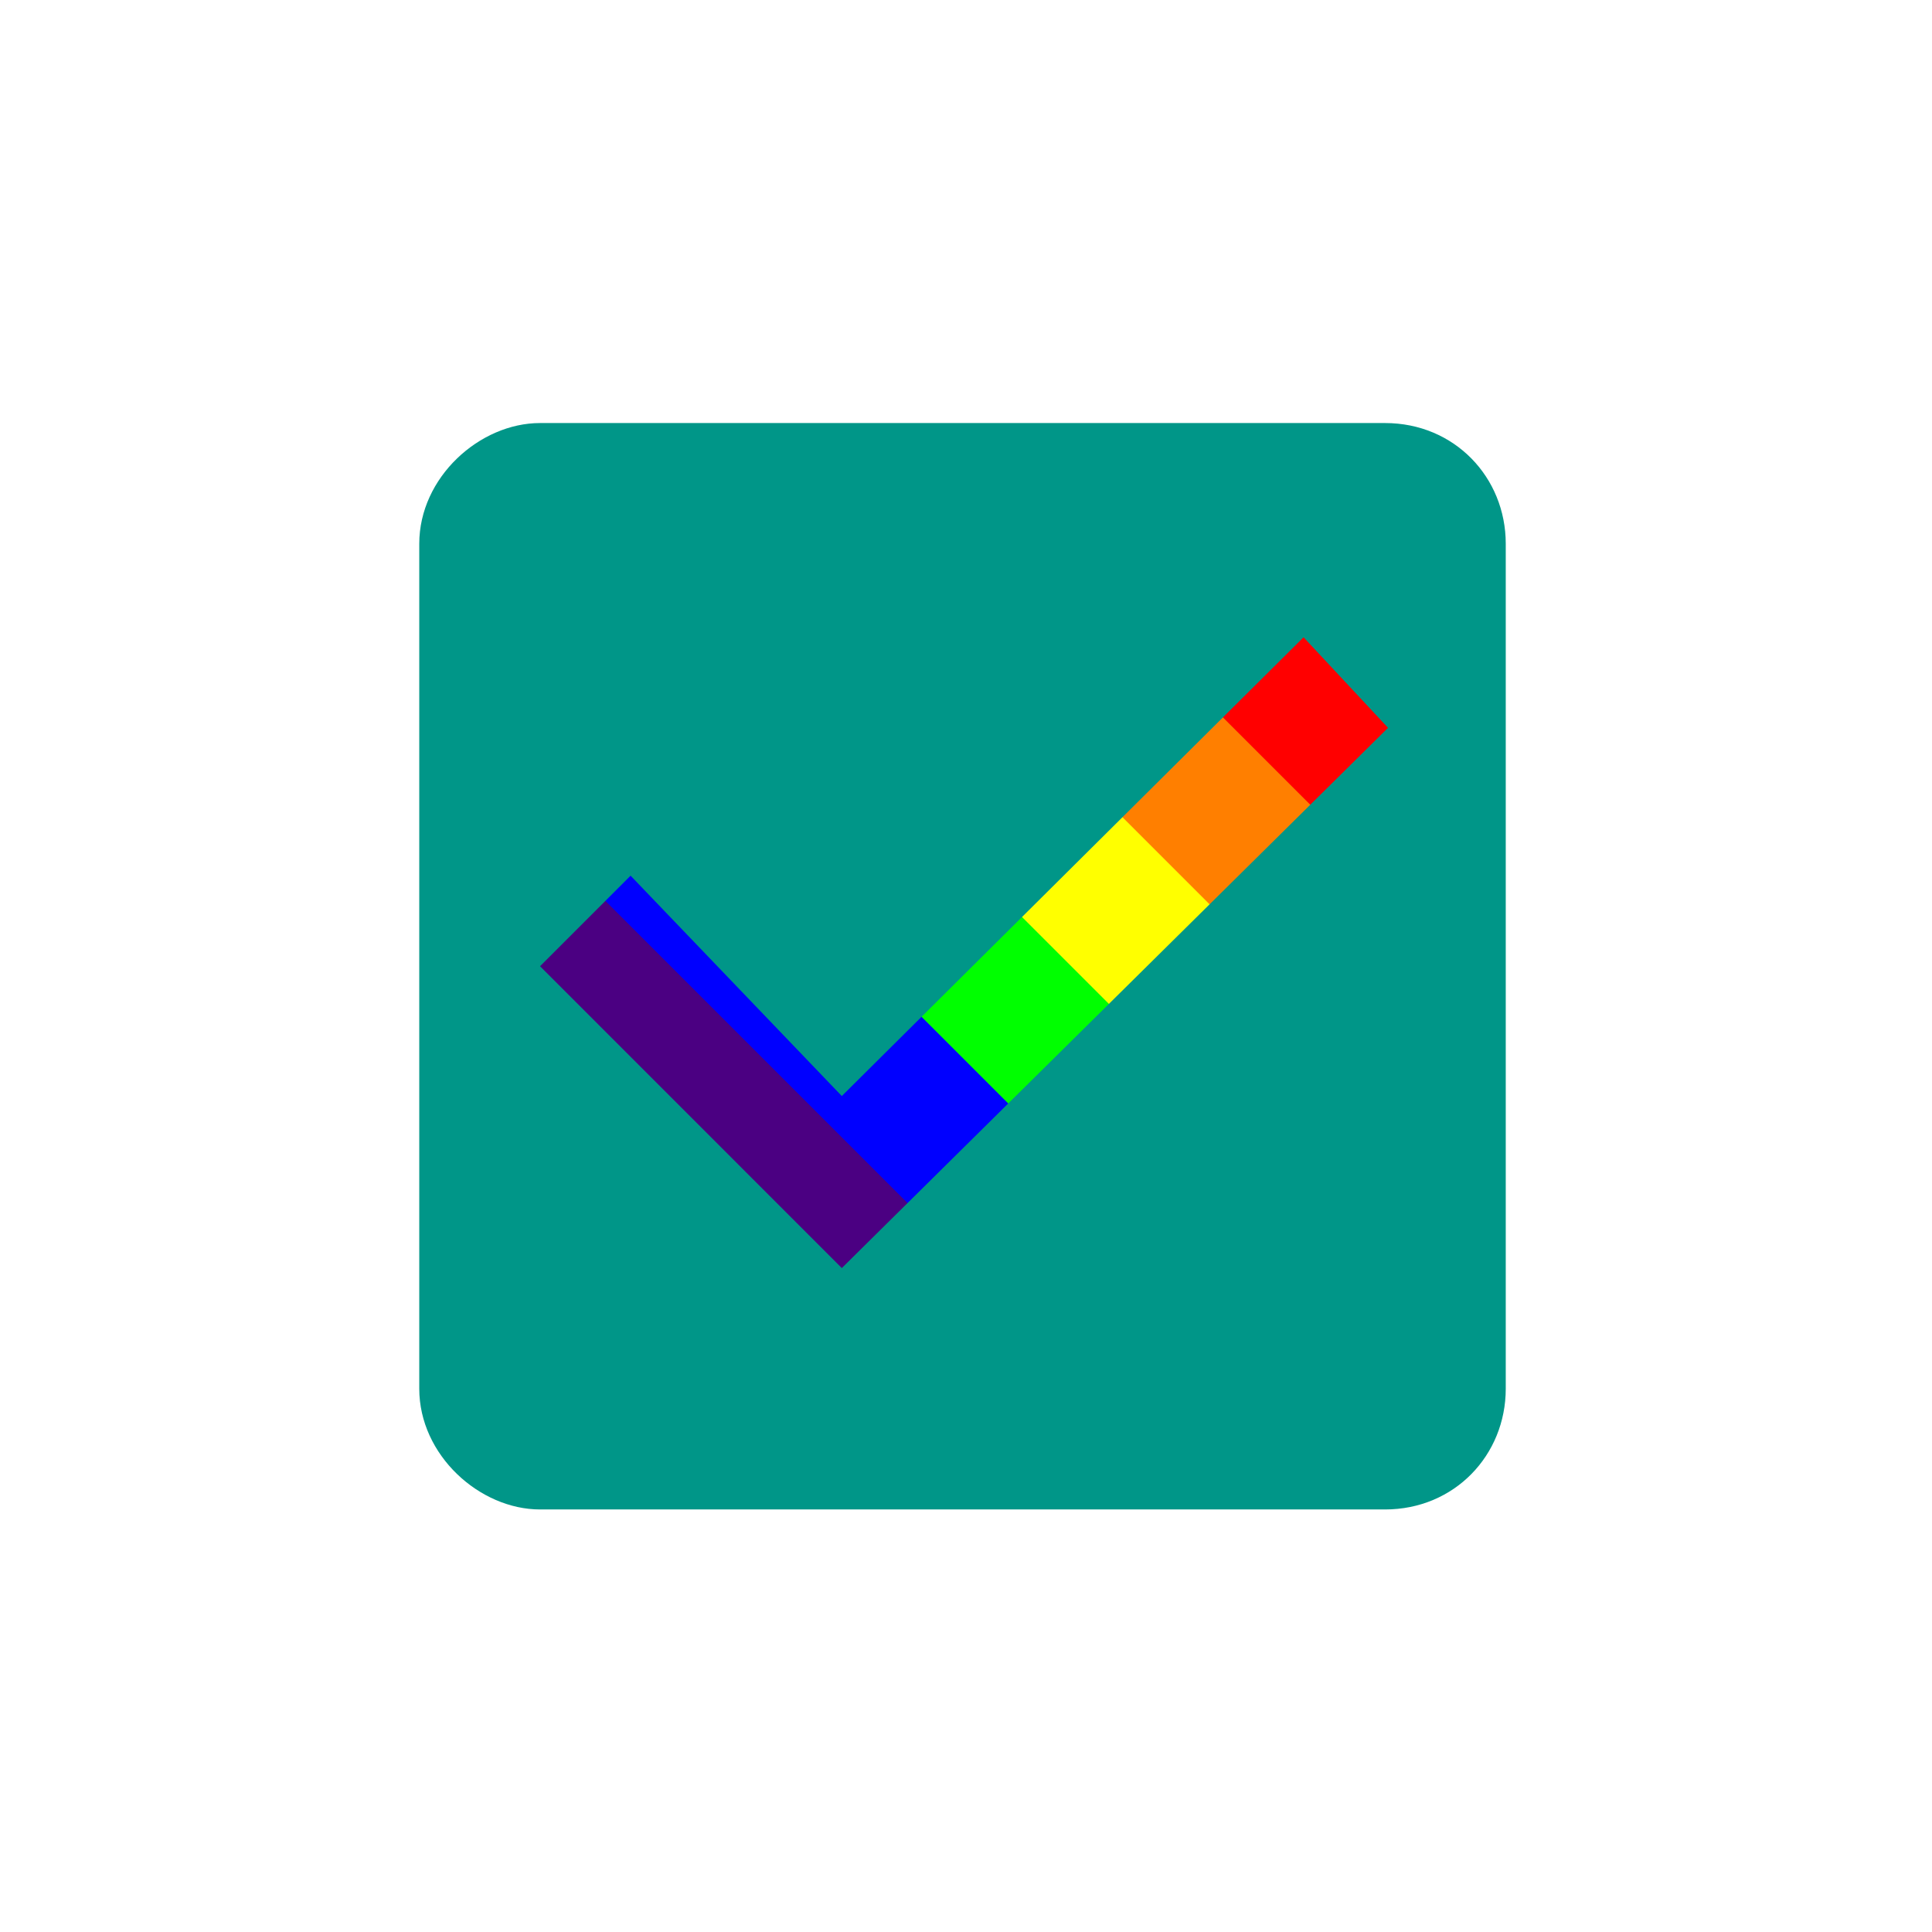 <?xml version="1.0" encoding="UTF-8" standalone="no"?>
<svg
   xmlns:dc="http://purl.org/dc/elements/1.1/"
   xmlns:cc="http://creativecommons.org/ns#"
   xmlns:rdf="http://www.w3.org/1999/02/22-rdf-syntax-ns#"
   xmlns:svg="http://www.w3.org/2000/svg"
   xmlns="http://www.w3.org/2000/svg"
   xmlns:sodipodi="http://sodipodi.sourceforge.net/DTD/sodipodi-0.dtd"
   xmlns:inkscape="http://www.inkscape.org/namespaces/inkscape"
   viewBox="0 0 27.1 27.1"
   version="1.1"
   id="svg8"
   sodipodi:docname="checkbox_checked_foil.svg"
   inkscape:version="0.92.1 r15371">
  <defs
     id="defs12" />
  <sodipodi:namedview
     pagecolor="#ffffff"
     bordercolor="#666666"
     borderopacity="1"
     objecttolerance="10"
     gridtolerance="10"
     guidetolerance="10"
     inkscape:pageopacity="0"
     inkscape:pageshadow="2"
     inkscape:window-width="1858"
     inkscape:window-height="1177"
     id="namedview10"
     showgrid="false"
     inkscape:zoom="17.41697392"
     inkscape:cx="30.14522927"
     inkscape:cy="19.15921375"
     inkscape:window-x="54"
     inkscape:window-y="-8"
     inkscape:window-maximized="1"
     inkscape:current-layer="svg8" />
  <g
     id="g4790"
     transform="matrix(-0.053,0.053,-0.053,-0.053,29.425,19.525)"
     style="stroke-width:50">
    <path
       id="rect4485"
       transform="scale(0.265)"
       d="M 350,422.52 A 350,350 0 0 0 0,772.52 350,350 0 0 0 350,1122.52 350,350 0 0 0 700,772.52 350,350 0 0 0 350,422.52 Z"
       style="fill:#ff0000;fill-opacity:1;fill-rule:nonzero;stroke:none;stroke-width:2400;stroke-linecap:round;stroke-linejoin:round;stroke-miterlimit:4;stroke-dasharray:none;stroke-dashoffset:0;stroke-opacity:1"
       inkscape:connector-curvature="0" />
    <path
       id="rect4485-7"
       transform="scale(0.265)"
       d="M 350,422.52 A 350,350 0 0 0 100,528.049 V 1017.367 A 350,350 0 0 0 350,1122.52 350,350 0 0 0 700,772.52 350,350 0 0 0 350,422.52 Z"
       style="fill:#ff7f00;fill-opacity:1;fill-rule:nonzero;stroke:none;stroke-width:2400;stroke-linecap:round;stroke-linejoin:round;stroke-miterlimit:4;stroke-dasharray:none;stroke-dashoffset:0;stroke-opacity:1"
       inkscape:connector-curvature="0" />
    <path
       id="rect4485-36"
       transform="scale(0.265)"
       d="M 350,422.52 A 350,350 0 0 0 200,456.678 V 1088.271 A 350,350 0 0 0 350,1122.52 350,350 0 0 0 700,772.52 350,350 0 0 0 350,422.52 Z"
       style="fill:#ffff00;fill-opacity:1;fill-rule:nonzero;stroke:none;stroke-width:2400;stroke-linecap:round;stroke-linejoin:round;stroke-miterlimit:4;stroke-dasharray:none;stroke-dashoffset:0;stroke-opacity:1"
       inkscape:connector-curvature="0" />
    <path
       id="rect4485-2"
       transform="scale(0.265)"
       d="M 350,422.52 A 350,350 0 0 0 300,426.461 V 1118.496 A 350,350 0 0 0 350,1122.52 350,350 0 0 0 700,772.52 350,350 0 0 0 350,422.52 Z"
       style="fill:#00ff00;fill-opacity:1;fill-rule:nonzero;stroke:none;stroke-width:2400;stroke-linecap:round;stroke-linejoin:round;stroke-miterlimit:4;stroke-dasharray:none;stroke-dashoffset:0;stroke-opacity:1"
       inkscape:connector-curvature="0" />
    <path
       id="rect4485-1"
       transform="scale(0.265)"
       d="M 400,426.461 V 1118.496 A 350,350 0 0 0 700,772.52 350,350 0 0 0 400,426.461 Z"
       style="fill:#0000ff;fill-opacity:1;fill-rule:nonzero;stroke:none;stroke-width:2400;stroke-linecap:round;stroke-linejoin:round;stroke-miterlimit:4;stroke-dasharray:none;stroke-dashoffset:0;stroke-opacity:1"
       inkscape:connector-curvature="0" />
    <path
       id="rect4485-3"
       transform="scale(0.265)"
       d="M 500,456.768 V 1088.361 A 350,350 0 0 0 700,772.52 350,350 0 0 0 500,456.768 Z"
       style="fill:#4b0082;fill-opacity:1;fill-rule:nonzero;stroke:none;stroke-width:2400;stroke-linecap:round;stroke-linejoin:round;stroke-miterlimit:4;stroke-dasharray:none;stroke-dashoffset:0;stroke-opacity:1"
       inkscape:connector-curvature="0" />
    <path
       id="rect4485-9"
       transform="scale(0.265)"
       d="M 600,527.672 V 1016.99 A 350,350 0 0 0 700,772.52 350,350 0 0 0 600,527.672 Z"
       style="fill:#8b00ff;fill-opacity:1;fill-rule:nonzero;stroke:none;stroke-width:2400;stroke-linecap:round;stroke-linejoin:round;stroke-miterlimit:4;stroke-dasharray:none;stroke-dashoffset:0;stroke-opacity:1"
       inkscape:connector-curvature="0" />
  </g>
  <path
     style="fill:#009688;stroke-width:0.423"
     inkscape:connector-curvature="0"
     id="path4"
     d="M 19.428,5.934 H 7.575 C 6.728,5.934 5.881,6.696 5.881,7.627 V 19.48 C 5.881,20.411 6.728,21.173 7.575,21.173 H 19.428 C 20.402,21.173 21.121,20.411 21.121,19.48 V 7.627 C 21.121,6.696 20.402,5.934 19.428,5.934 Z M 11.808,17.787 7.575,13.553 8.845,12.283 11.808,15.374 18.285,8.939 19.47,10.209 Z" />
</svg>

